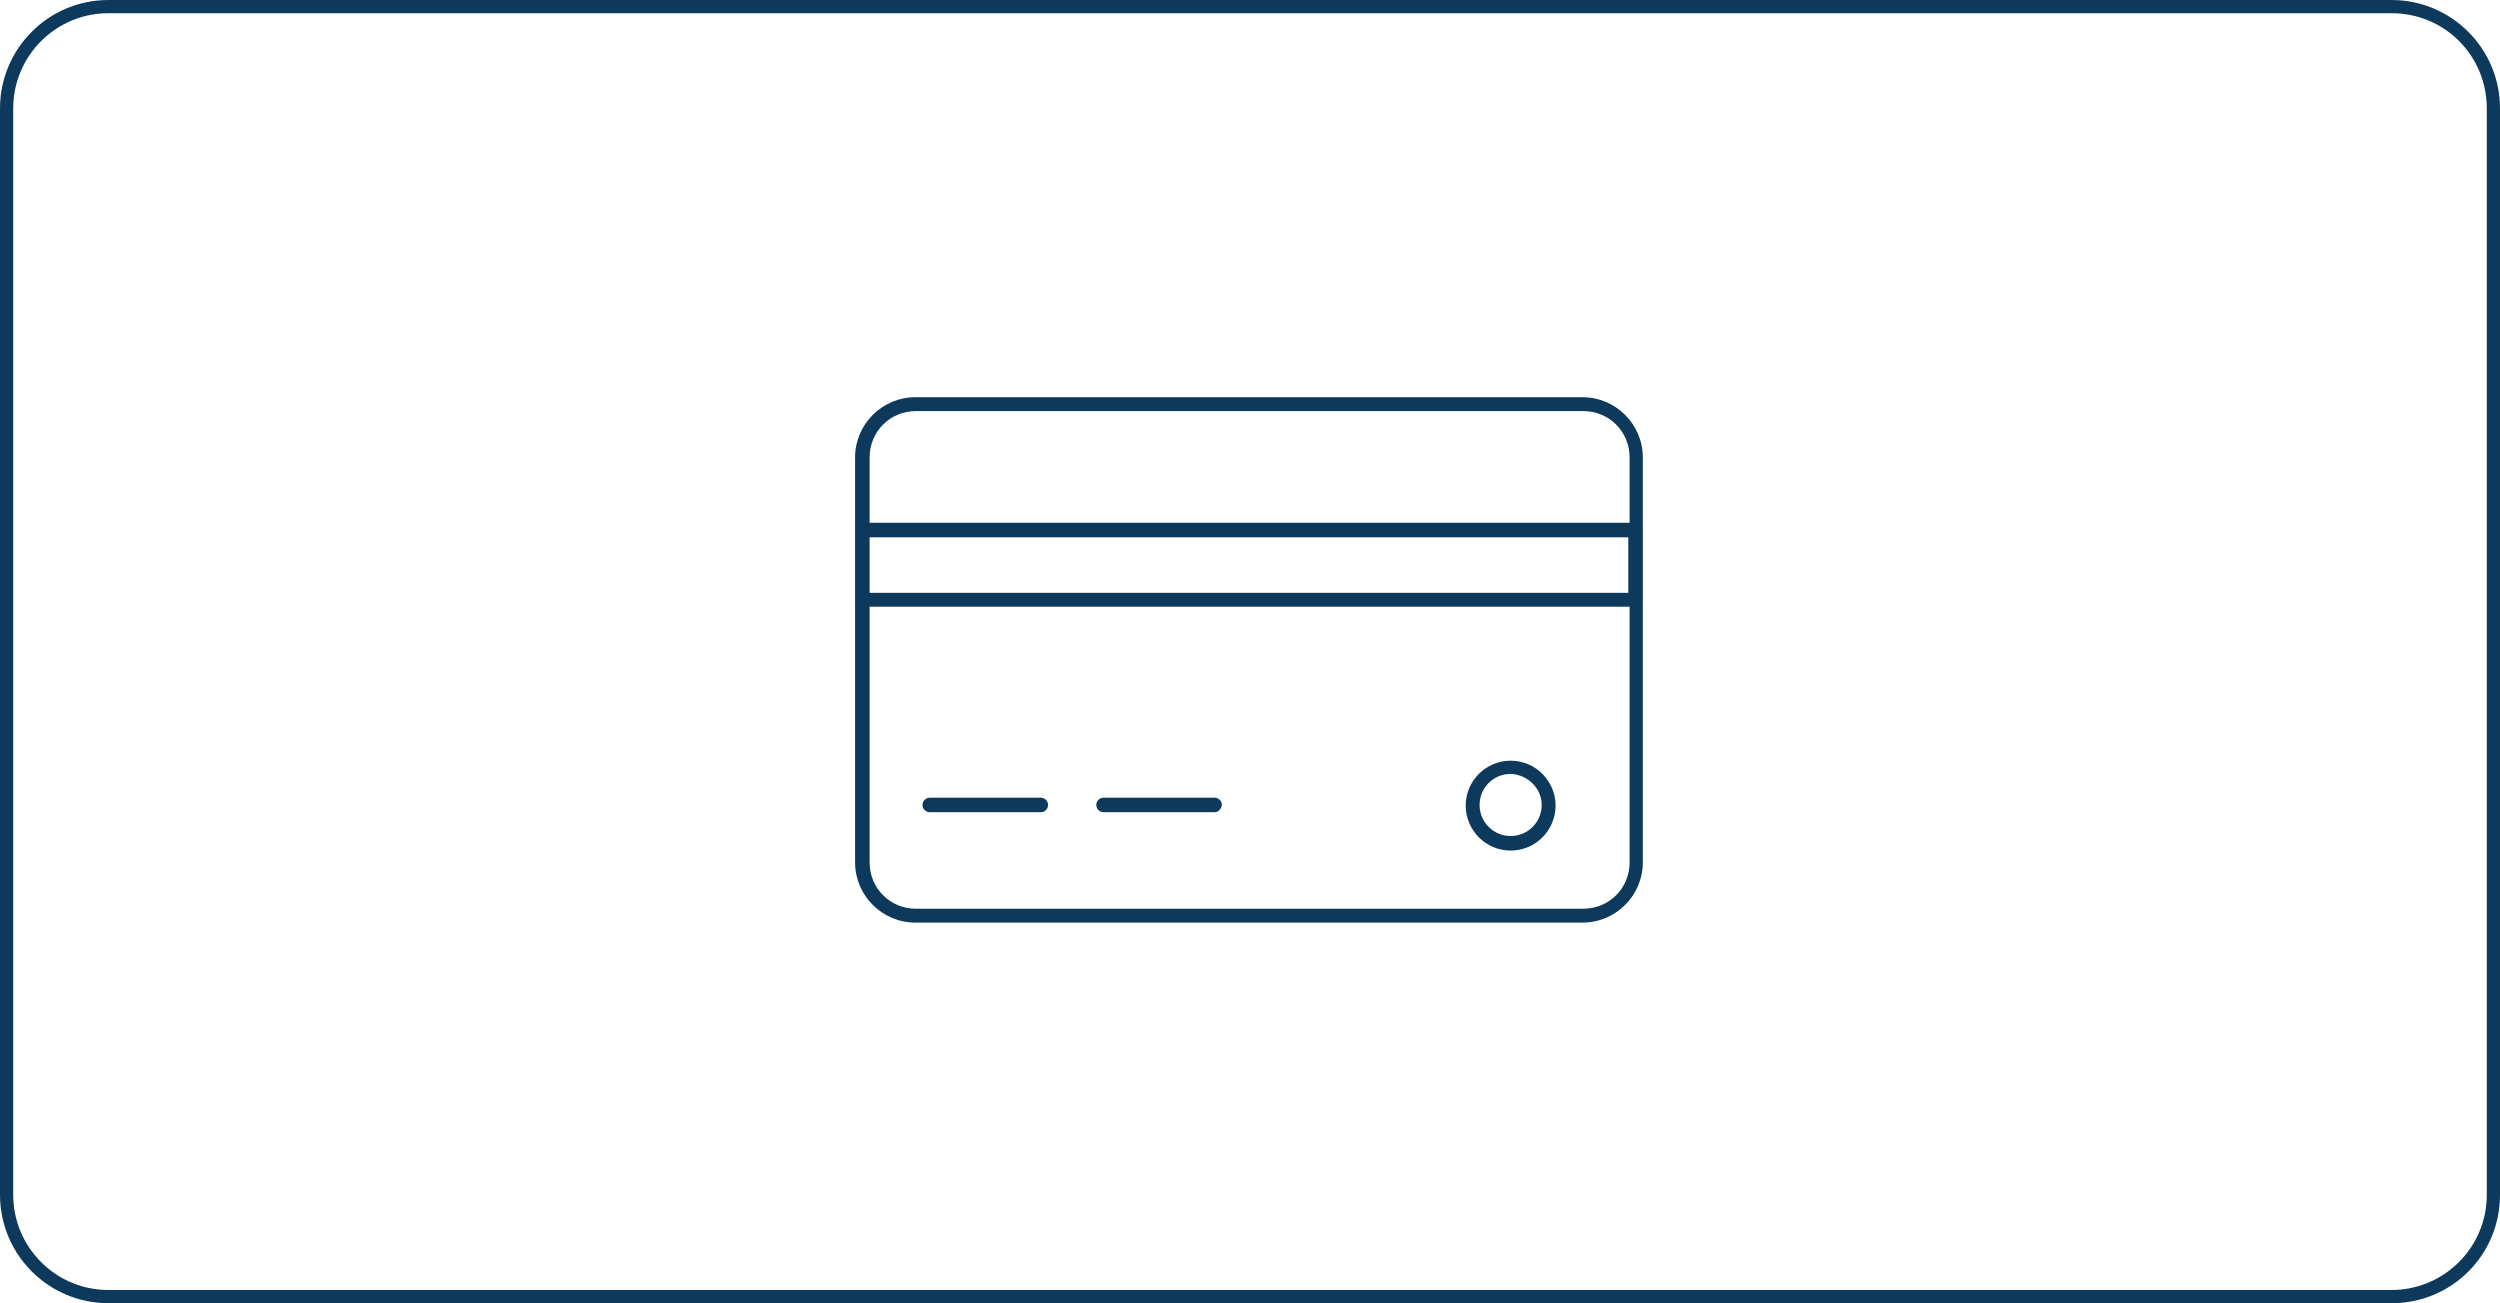 <svg xmlns="http://www.w3.org/2000/svg" xmlns:xlink="http://www.w3.org/1999/xlink" id="Layer_1" x="0px" y="0px" viewBox="0 0 378.3 197.2" style="enable-background:new 0 0 378.3 197.2;" xml:space="preserve"> <style type="text/css"> .st0{fill:#0D3A5C;} </style> <path class="st0" d="M361.9,197.2H16.4c-9,0-16.4-7.3-16.4-16.4V16.4C0,7.4,7.3,0,16.4,0l0,0h345.5c9,0,16.4,7.3,16.4,16.4v164.4 C378.3,189.9,371,197.2,361.9,197.2z M16.4,2C8.4,2,2,8.5,2,16.4l0,0v164.4c0,7.9,6.4,14.4,14.4,14.4h345.5 c7.9,0,14.4-6.4,14.4-14.4V16.4c0-8-6.4-14.4-14.4-14.4l0,0H16.4z"></path> <g id="Prepaid_card" transform="translate(-1105.909 -254.493)"> <g id="Group_237"> <path id="Path_2709" class="st0" d="M1345.4,394.1h-101c-5,0-9.1-4.1-9.1-9.1v-61.3c0-5,4.1-9.1,9.1-9.1h101c5,0,9.1,4.1,9.1,9.1 V385C1354.5,390,1350.4,394.1,1345.4,394.1z M1244.5,316.7c-3.9,0-7,3.1-7,7V385c0,3.9,3.1,7,7,7h101c3.9,0,7-3.1,7-7v-61.3 c0-3.9-3.1-7-7-7H1244.5z"></path> </g> <g id="Group_238"> <path id="Path_2710" class="st0" d="M1354.4,346.3h-119v-12.7h119V346.3z M1237.3,344.2h115v-8.4h-115V344.2z"></path> </g> <g id="Group_239"> <path id="Path_2711" class="st0" d="M1263.4,377.4h-16.8c-0.6,0-1.1-0.5-1.1-1.1s0.5-1.1,1.1-1.1h16.8c0.6,0,1.1,0.5,1.1,1.1 S1264,377.4,1263.4,377.4z"></path> </g> <g id="Group_240"> <path id="Path_2712" class="st0" d="M1289.7,377.4h-16.8c-0.6,0-1.1-0.5-1.1-1.1s0.5-1.1,1.1-1.1h16.8c0.6,0,1.1,0.5,1.1,1.1 C1290.7,376.9,1290.3,377.4,1289.7,377.4z"></path> </g> <g id="Group_241"> <path id="Path_2713" class="st0" d="M1334.5,383.2c-3.8,0-6.8-3.1-6.8-6.8c0-3.8,3.1-6.8,6.8-6.8c3.8,0,6.8,3.1,6.8,6.8l0,0 C1341.3,380.1,1338.3,383.2,1334.5,383.2z M1334.5,371.6c-2.6,0-4.7,2.1-4.7,4.7s2.1,4.7,4.7,4.7s4.7-2.1,4.7-4.7l0,0 C1339.2,373.8,1337.1,371.7,1334.5,371.6z"></path> </g> </g> </svg>